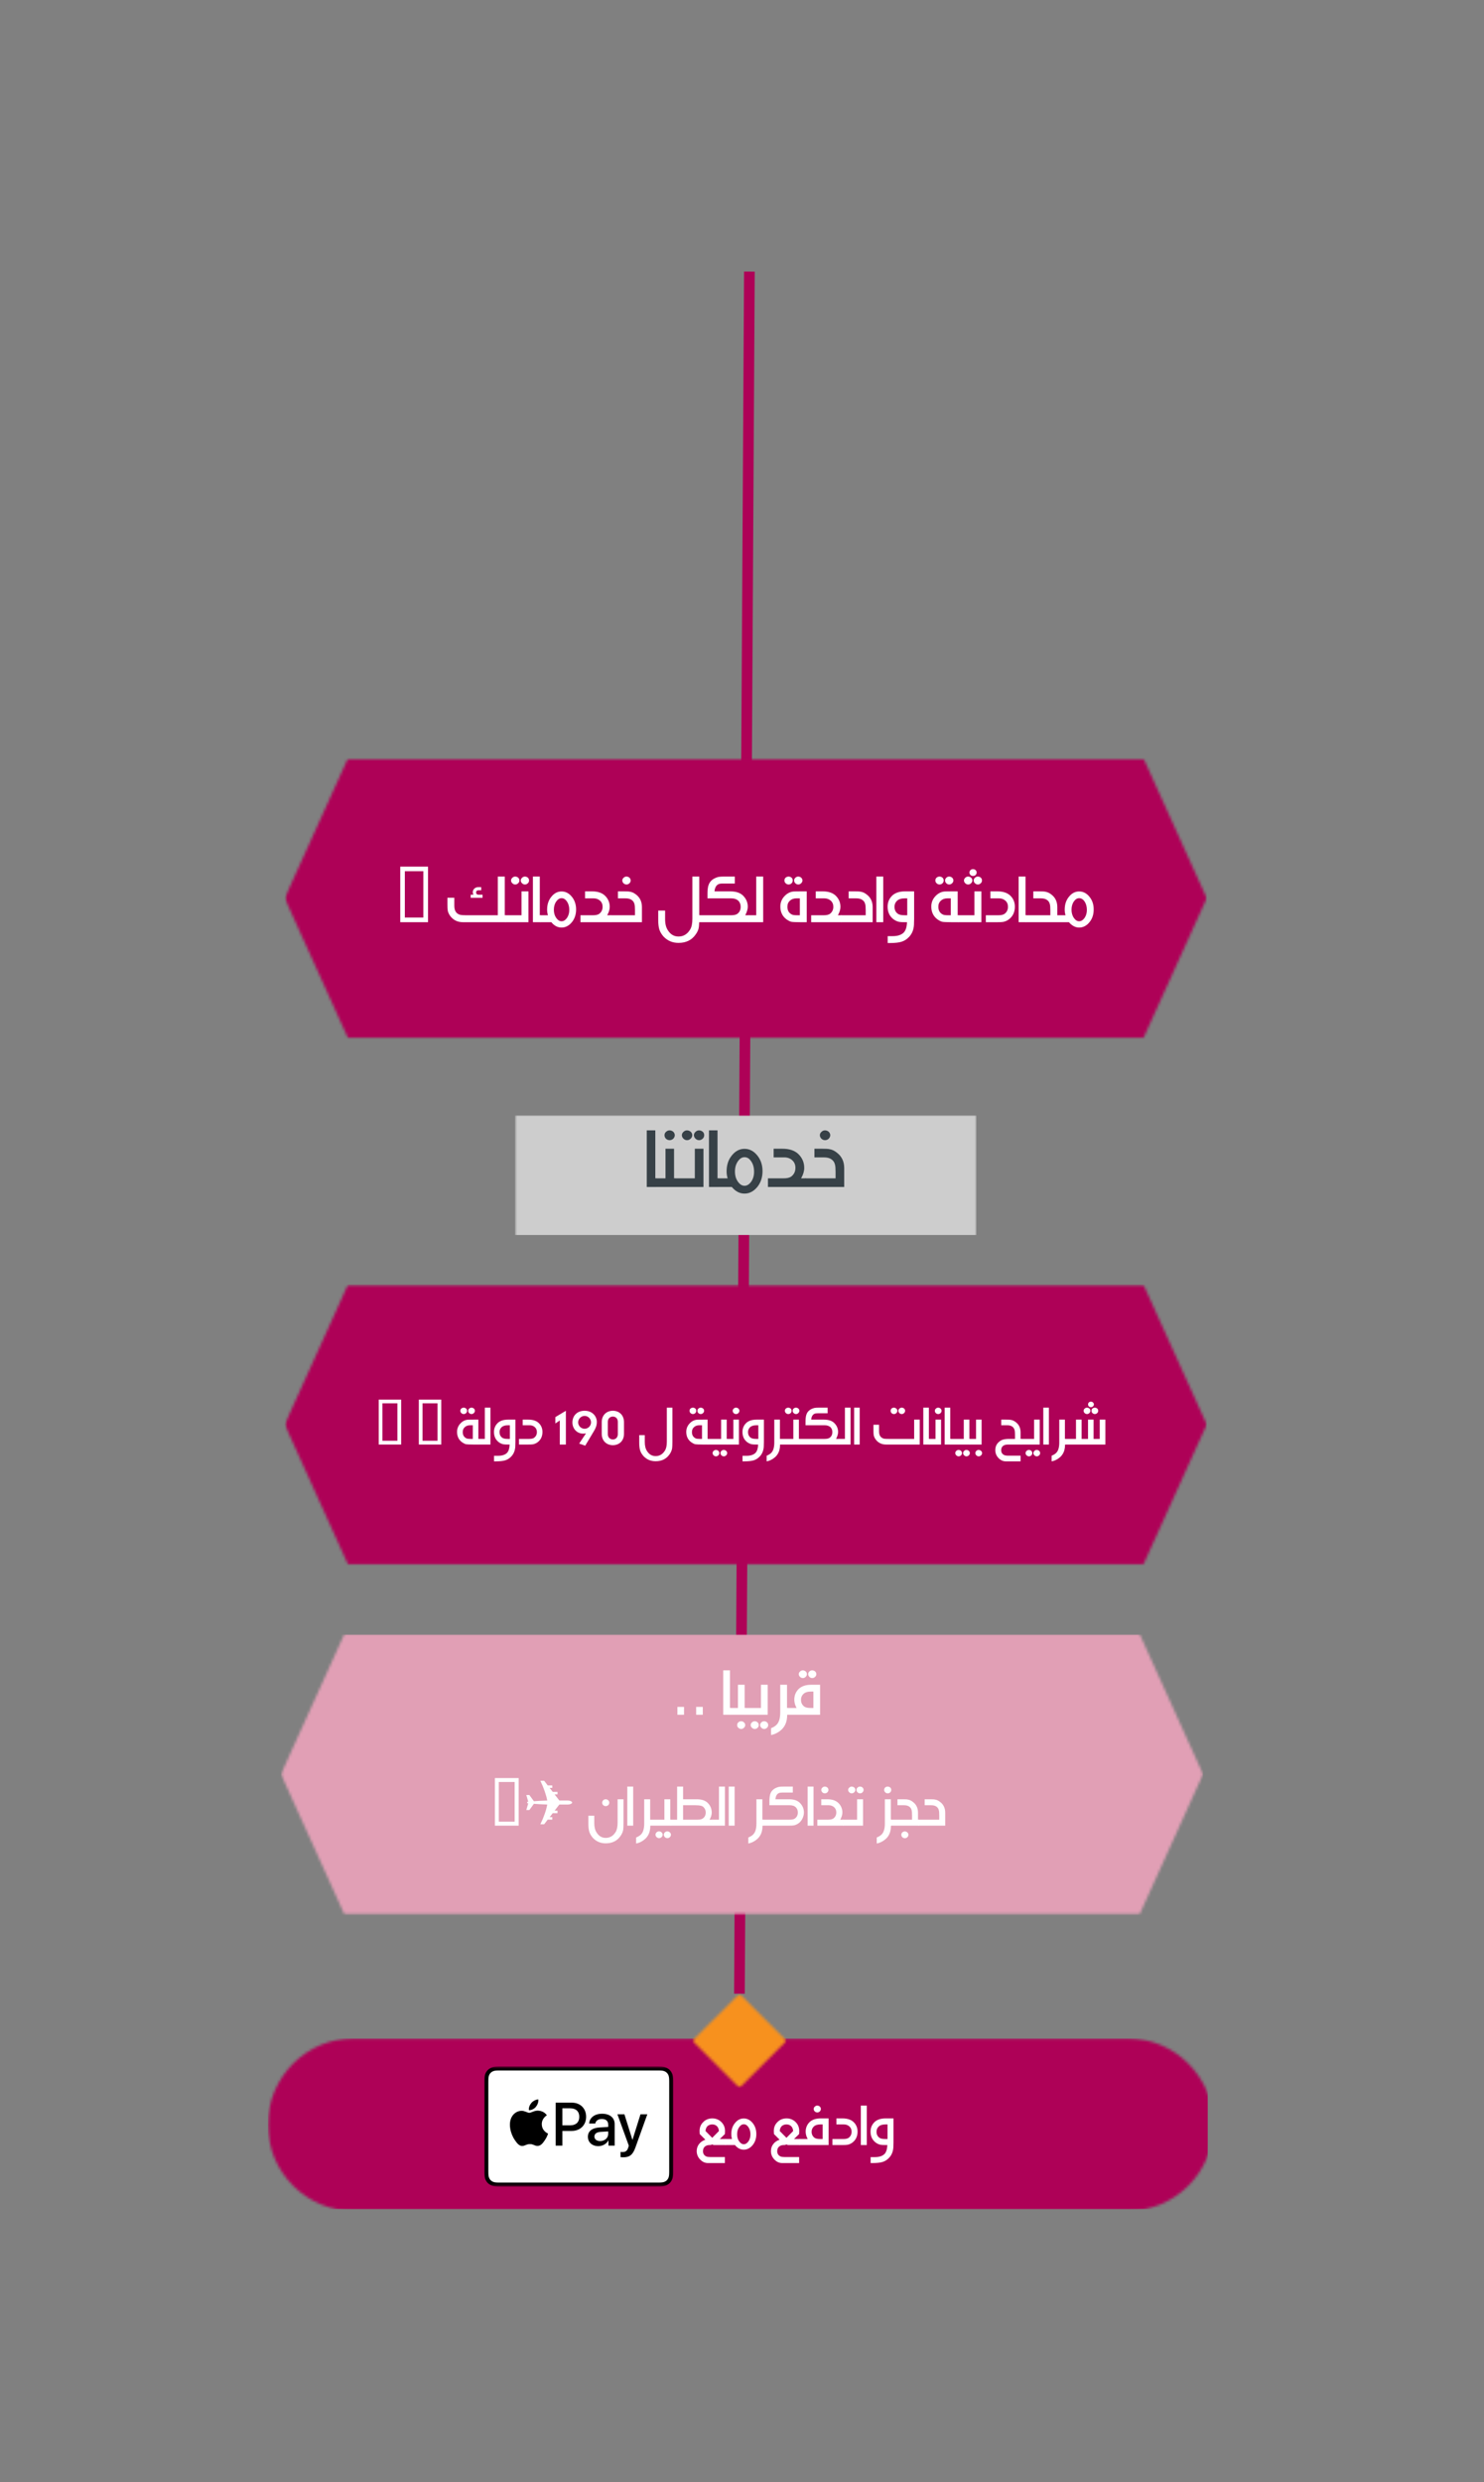 <svg width="555" height="928" viewBox="0 0 555 928" fill="none" xmlns="http://www.w3.org/2000/svg">
<rect x="0" y="0" width="555" height="928" fill="#808080" stroke="none"/>
<g clip-path="url(#clip0_28_23)">
<mask id="mask0_28_23" style="mask-type:luminance" maskUnits="userSpaceOnUse" x="268" y="92" width="22" height="663">
<path d="M289.333 92H268V754.667H289.333V92Z" fill="white"/>
</mask>
<g mask="url(#mask0_28_23)">
<mask id="mask1_28_23" style="mask-type:luminance" maskUnits="userSpaceOnUse" x="268" y="92" width="21" height="662">
<path d="M268.318 92.51H288.443V753.719H268.318V92.51Z" fill="white"/>
</mask>
<g mask="url(#mask1_28_23)">
<path d="M276.536 745.391L280.266 101.547" stroke="#AE0157" stroke-width="3.992"/>
</g>
</g>
<mask id="mask2_28_23" style="mask-type:luminance" maskUnits="userSpaceOnUse" x="105" y="611" width="346" height="105">
<path d="M105.078 611.01H450.667V716H105.078V611.01Z" fill="white"/>
</mask>
<g mask="url(#mask2_28_23)">
<mask id="mask3_28_23" style="mask-type:luminance" maskUnits="userSpaceOnUse" x="105" y="611" width="345" height="105">
<path d="M426.24 611.01H128.76L105.078 663.328L128.76 715.646H426.24L449.922 663.328L426.24 611.01Z" fill="white"/>
</mask>
<g mask="url(#mask3_28_23)">
<path d="M105.078 611.01H449.911V716.089H105.078V611.01Z" fill="#E19FB5"/>
</g>
</g>
<mask id="mask4_28_23" style="mask-type:luminance" maskUnits="userSpaceOnUse" x="100" y="762" width="352" height="65">
<path d="M100.167 762.057H452V826.667H100.167V762.057Z" fill="white"/>
</mask>
<g mask="url(#mask4_28_23)">
<mask id="mask5_28_23" style="mask-type:luminance" maskUnits="userSpaceOnUse" x="100" y="762" width="354" height="65">
<path d="M132.469 762.057H421.573C439.411 762.057 453.87 776.521 453.87 794.359C453.87 812.198 439.411 826.661 421.573 826.661H132.469C114.63 826.661 100.167 812.198 100.167 794.359C100.167 776.521 114.63 762.057 132.469 762.057Z" fill="white"/>
</mask>
<g mask="url(#mask5_28_23)">
<path d="M100.167 762.057H451.708V825.974H100.167V762.057Z" fill="#AE0157"/>
</g>
</g>
<path d="M271.099 797.866C271.125 797.241 271.146 796.881 271.146 796.741C271.146 795.397 270.693 794.293 269.782 793.386C268.849 792.475 267.745 792.022 266.407 792.022C265.042 792.022 263.891 792.475 263.006 793.386C262.068 794.293 261.636 795.397 261.636 796.741C261.636 796.881 261.662 797.241 261.688 797.866L263.792 799.975C262.766 800.355 261.974 800.881 261.448 801.6C260.849 802.345 260.558 803.256 260.558 804.235C260.558 805.412 260.969 806.465 261.808 807.35C262.667 808.261 263.625 808.72 264.803 808.72H271.099V806.465H265.662C264.943 806.465 264.443 806.392 264.151 806.251C263.313 805.866 262.907 805.194 262.907 804.287C262.907 803.59 263.099 803.037 263.553 802.61C264.011 802.199 264.584 801.985 265.329 801.985H265.469C265.808 801.985 266.094 801.912 266.36 801.72C266.547 801.912 266.839 801.985 267.172 801.985H271.386V799.735H269.183L271.099 797.866ZM264.631 794.871C265.089 794.485 265.662 794.272 266.381 794.272C267.079 794.272 267.625 794.485 268.084 794.892C268.537 795.324 268.803 795.923 268.87 796.741L266.36 799.277L263.844 796.741C263.912 795.902 264.178 795.303 264.631 794.871Z" fill="white"/>
<path d="M271.244 801.985H274.864C275.771 803.11 276.875 803.709 278.166 803.709C279.463 803.709 280.562 803.11 281.5 801.985C282.406 800.86 282.864 799.47 282.864 797.866C282.864 796.261 282.406 794.892 281.5 793.767C280.562 792.621 279.463 792.043 278.166 792.043C276.875 792.043 275.771 792.621 274.864 793.767C273.927 794.892 273.494 796.282 273.494 797.938C273.494 798.485 273.567 799.084 273.76 799.735H271.244V801.985ZM279.916 800.595C279.416 801.293 278.838 801.673 278.166 801.673C277.5 801.673 276.922 801.293 276.422 800.574C275.916 799.855 275.677 798.991 275.677 797.959C275.677 796.928 275.916 796.043 276.422 795.324C276.922 794.584 277.5 794.225 278.166 794.225C278.864 794.225 279.437 794.584 279.916 795.324C280.422 796.043 280.661 796.954 280.661 798.006C280.661 799.017 280.422 799.855 279.916 800.595Z" fill="white"/>
<path d="M298.865 797.866C298.891 797.241 298.912 796.881 298.912 796.741C298.912 795.397 298.459 794.293 297.548 793.386C296.615 792.475 295.511 792.022 294.173 792.022C292.808 792.022 291.657 792.475 290.772 793.386C289.834 794.293 289.402 795.397 289.402 796.741C289.402 796.881 289.428 797.241 289.454 797.866L291.558 799.975C290.532 800.355 289.74 800.881 289.214 801.6C288.615 802.345 288.324 803.256 288.324 804.235C288.324 805.412 288.735 806.465 289.574 807.35C290.433 808.261 291.391 808.72 292.568 808.72H298.865V806.465H293.428C292.709 806.465 292.209 806.392 291.917 806.251C291.079 805.866 290.673 805.194 290.673 804.287C290.673 803.59 290.865 803.037 291.318 802.61C291.777 802.199 292.35 801.985 293.094 801.985H293.235C293.574 801.985 293.86 801.912 294.126 801.72C294.313 801.912 294.605 801.985 294.938 801.985H299.152V799.735H296.949L298.865 797.866ZM292.397 794.871C292.855 794.485 293.428 794.272 294.147 794.272C294.844 794.272 295.391 794.485 295.85 794.892C296.303 795.324 296.568 795.923 296.636 796.741L294.126 799.277L291.61 796.741C291.678 795.902 291.943 795.303 292.397 794.871Z" fill="white"/>
<path d="M309.885 792.022H306.917C305.146 792.022 303.776 792.475 302.818 793.36C301.812 794.345 301.312 795.543 301.312 796.98C301.312 797.912 301.573 798.824 302.078 799.735H299.01V801.985H309.885V792.022ZM304.713 787.636C304.448 787.85 304.307 788.162 304.307 788.496C304.307 788.834 304.448 789.147 304.713 789.407C304.974 789.647 305.286 789.793 305.646 789.793C306.031 789.793 306.344 789.647 306.604 789.407C306.87 789.147 306.99 788.834 306.99 788.496C306.99 788.162 306.87 787.829 306.604 787.59C306.344 787.371 306.031 787.23 305.625 787.23C305.286 787.23 304.974 787.371 304.713 787.636ZM307.656 799.735H306.844C305.812 799.735 305.073 799.59 304.641 799.277C303.922 798.751 303.536 797.985 303.536 797.001C303.536 796.235 303.802 795.59 304.354 795.063C304.906 794.532 305.766 794.272 306.891 794.272H307.656V799.735Z" fill="white"/>
<path d="M311.324 801.985H314.991C315.902 801.985 316.548 801.959 316.908 801.892C317.553 801.772 318.152 801.506 318.704 801.121C320.043 800.142 320.715 798.751 320.715 796.954C320.715 795.543 320.236 794.345 319.204 793.36C318.246 792.475 316.881 792.022 315.111 792.022H312.809V794.272H315.564C316.428 794.272 317.121 794.532 317.673 795.037C318.225 795.543 318.486 796.189 318.486 797.001C318.486 797.985 318.105 798.725 317.387 799.277C316.928 799.59 316.283 799.735 315.371 799.735H311.324V801.985Z" fill="white"/>
<path d="M321.937 801.985H324.166V787.23H321.937V801.985Z" fill="white"/>
<path d="M331.186 792.022C329.41 792.022 328.045 792.475 327.087 793.36C326.082 794.345 325.576 795.543 325.576 796.954C325.576 798.751 326.248 800.142 327.592 801.121C328.144 801.506 328.743 801.772 329.389 801.892C329.769 801.959 330.394 801.985 331.306 801.985H331.858C331.785 803.543 331.446 804.621 330.826 805.293C330.035 806.105 328.811 806.491 327.207 806.491H325.602V808.72H326.248C327.951 808.72 329.243 808.574 330.128 808.287C331.04 808.001 331.832 807.47 332.55 806.704C333.483 805.699 334.009 804.407 334.108 802.824C334.128 802.272 334.154 801.652 334.154 800.933V792.022H331.186ZM331.925 799.735H331.113C330.082 799.735 329.363 799.59 328.91 799.277C328.165 798.751 327.806 797.985 327.806 797.001C327.806 796.235 328.071 795.59 328.623 795.064C329.17 794.532 330.035 794.272 331.16 794.272H331.925V799.735Z" fill="white"/>
<mask id="mask6_28_23" style="mask-type:luminance" maskUnits="userSpaceOnUse" x="181" y="772" width="71" height="46">
<path d="M181.021 772.594H251.891V817.516H181.021V772.594Z" fill="white"/>
</mask>
<g mask="url(#mask6_28_23)">
<path d="M245.458 772.594H187.453C187.208 772.594 186.969 772.594 186.729 772.594C186.526 772.599 186.318 772.599 186.115 772.604C185.672 772.62 185.224 772.646 184.786 772.724C184.344 772.802 183.927 772.932 183.526 773.135C183.13 773.333 182.766 773.599 182.448 773.911C182.135 774.224 181.87 774.583 181.667 774.979C181.464 775.38 181.333 775.792 181.25 776.234C181.172 776.667 181.146 777.115 181.135 777.552C181.13 777.755 181.125 777.958 181.125 778.156C181.125 778.401 181.125 778.641 181.125 778.88V811.229C181.125 811.469 181.125 811.708 181.125 811.953C181.125 812.151 181.13 812.354 181.135 812.557C181.146 812.995 181.172 813.438 181.25 813.875C181.333 814.318 181.464 814.729 181.667 815.13C181.87 815.526 182.135 815.885 182.448 816.198C182.766 816.51 183.13 816.776 183.526 816.974C183.927 817.177 184.344 817.307 184.786 817.385C185.224 817.464 185.672 817.49 186.115 817.505C186.318 817.51 186.526 817.51 186.729 817.51C186.969 817.516 187.208 817.516 187.453 817.516H245.458C245.698 817.516 245.938 817.516 246.182 817.51C246.385 817.51 246.589 817.51 246.792 817.505C247.234 817.49 247.682 817.464 248.12 817.385C248.568 817.307 248.979 817.177 249.385 816.974C249.781 816.776 250.146 816.51 250.458 816.198C250.776 815.885 251.036 815.526 251.24 815.13C251.448 814.729 251.578 814.318 251.656 813.875C251.734 813.438 251.76 812.995 251.776 812.557C251.781 812.354 251.781 812.151 251.781 811.953C251.786 811.708 251.786 811.469 251.786 811.229V778.88C251.786 778.641 251.786 778.401 251.781 778.156C251.781 777.958 251.781 777.755 251.776 777.552C251.76 777.115 251.734 776.667 251.656 776.234C251.578 775.792 251.448 775.38 251.24 774.979C251.036 774.583 250.776 774.224 250.458 773.911C250.146 773.599 249.781 773.333 249.385 773.135C248.979 772.932 248.568 772.802 248.12 772.724C247.682 772.646 247.234 772.62 246.792 772.604C246.589 772.599 246.385 772.599 246.182 772.594C245.938 772.594 245.698 772.594 245.458 772.594Z" fill="black"/>
</g>
<path d="M245.458 774.094H246.172C246.365 774.094 246.557 774.099 246.75 774.104C247.089 774.109 247.484 774.13 247.854 774.193C248.172 774.25 248.443 774.339 248.703 774.469C248.953 774.599 249.187 774.766 249.391 774.969C249.599 775.172 249.766 775.406 249.896 775.661C250.026 775.911 250.115 776.177 250.172 776.5C250.24 776.865 250.255 777.255 250.266 777.594C250.271 777.786 250.276 777.974 250.276 778.172C250.276 778.406 250.276 778.641 250.276 778.88V811.229C250.276 811.469 250.276 811.703 250.276 811.943C250.276 812.135 250.271 812.323 250.266 812.516C250.255 812.854 250.24 813.245 250.172 813.615C250.115 813.927 250.026 814.193 249.896 814.448C249.766 814.703 249.599 814.938 249.396 815.141C249.187 815.344 248.958 815.51 248.698 815.641C248.443 815.771 248.172 815.859 247.854 815.911C247.479 815.979 247.068 816 246.76 816.005C246.562 816.01 246.37 816.016 246.172 816.016C245.932 816.016 245.693 816.016 245.458 816.016H187.453C187.448 816.016 187.448 816.016 187.443 816.016C187.208 816.016 186.974 816.016 186.734 816.016C186.542 816.016 186.344 816.01 186.156 816.005C185.839 816 185.427 815.979 185.052 815.917C184.734 815.859 184.469 815.771 184.208 815.641C183.953 815.51 183.719 815.344 183.516 815.141C183.312 814.938 183.141 814.703 183.01 814.448C182.88 814.193 182.792 813.927 182.734 813.609C182.667 813.245 182.651 812.849 182.641 812.516C182.635 812.323 182.635 812.13 182.635 811.943L182.63 811.38V778.729L182.635 778.167C182.635 777.979 182.635 777.786 182.641 777.594C182.651 777.26 182.667 776.865 182.734 776.495C182.792 776.182 182.88 775.911 183.01 775.656C183.141 775.401 183.312 775.172 183.516 774.969C183.719 774.766 183.953 774.599 184.208 774.469C184.464 774.339 184.734 774.25 185.052 774.193C185.422 774.13 185.818 774.109 186.156 774.104C186.349 774.099 186.547 774.094 186.734 774.094H245.458Z" fill="white"/>
<path d="M200.411 787.703C201.021 786.953 201.427 785.943 201.323 784.911C200.438 784.953 199.354 785.49 198.729 786.245C198.167 786.885 197.672 787.938 197.802 788.927C198.792 789.01 199.786 788.432 200.411 787.703Z" fill="black"/>
<path d="M201.312 789.12C199.865 789.037 198.641 789.932 197.948 789.932C197.26 789.932 196.203 789.162 195.062 789.182C193.573 789.203 192.198 790.042 191.443 791.365C189.891 794.021 191.031 797.958 192.542 800.125C193.276 801.193 194.156 802.37 195.318 802.328C196.417 802.287 196.849 801.62 198.187 801.62C199.521 801.62 199.911 802.328 201.073 802.307C202.281 802.287 203.036 801.234 203.766 800.167C204.609 798.948 204.953 797.771 204.974 797.703C204.953 797.682 202.646 796.802 202.625 794.172C202.604 791.969 204.432 790.917 204.521 790.854C203.484 789.333 201.87 789.162 201.312 789.12Z" fill="black"/>
<path d="M213.88 786.135C217.021 786.135 219.203 788.286 219.203 791.411C219.203 794.552 216.974 796.708 213.802 796.708H210.328V802.198H207.818V786.135H213.88ZM210.328 794.615H213.208C215.396 794.615 216.641 793.448 216.641 791.422C216.641 789.396 215.396 788.24 213.219 788.24H210.328V794.615Z" fill="black"/>
<path d="M219.859 798.87C219.859 796.818 221.443 795.563 224.245 795.406L227.469 795.219V794.318C227.469 793.016 226.583 792.234 225.104 792.234C223.703 792.234 222.833 792.901 222.62 793.948H220.333C220.469 791.833 222.281 790.276 225.198 790.276C228.052 790.276 229.88 791.776 229.88 794.125V802.198H227.563V800.271H227.505C226.823 801.573 225.328 802.396 223.781 802.396C221.474 802.396 219.859 800.969 219.859 798.87ZM227.469 797.813V796.885L224.568 797.063C223.12 797.167 222.302 797.797 222.302 798.802C222.302 799.823 223.156 800.495 224.458 800.495C226.146 800.495 227.469 799.333 227.469 797.813Z" fill="black"/>
<path d="M232.073 806.5V804.557C232.25 804.599 232.651 804.599 232.854 804.599C233.974 804.599 234.583 804.13 234.953 802.932C234.953 802.906 235.167 802.219 235.167 802.208L230.906 790.49H233.526L236.51 800.016H236.552L239.536 790.49H242.089L237.672 802.807C236.667 805.646 235.5 806.557 233.057 806.557C232.854 806.557 232.25 806.536 232.073 806.5Z" fill="black"/>
<mask id="mask7_28_23" style="mask-type:luminance" maskUnits="userSpaceOnUse" x="258" y="745" width="37" height="36">
<path d="M258.932 745.396H294.146V780.609H258.932V745.396Z" fill="white"/>
</mask>
<g mask="url(#mask7_28_23)">
<mask id="mask8_28_23" style="mask-type:luminance" maskUnits="userSpaceOnUse" x="258" y="745" width="37" height="36">
<path d="M276.542 745.396L294.146 763L276.542 780.609L258.932 763L276.542 745.396Z" fill="white"/>
</mask>
<g mask="url(#mask8_28_23)">
<path d="M258.932 745.396H294.146V780.609H258.932V745.396Z" fill="#F7911E"/>
</g>
</g>
<mask id="mask9_28_23" style="mask-type:luminance" maskUnits="userSpaceOnUse" x="106" y="283" width="346" height="106">
<path d="M106.469 283.49H452V388.568H106.469V283.49Z" fill="white"/>
</mask>
<g mask="url(#mask9_28_23)">
<mask id="mask10_28_23" style="mask-type:luminance" maskUnits="userSpaceOnUse" x="106" y="283" width="346" height="106">
<path d="M427.63 283.49H130.146L106.469 335.807L130.146 388.125H427.63L451.307 335.807L427.63 283.49Z" fill="white"/>
</mask>
<g mask="url(#mask10_28_23)">
<path d="M106.469 283.49H451.302V388.568H106.469V283.49Z" fill="#AE0157"/>
</g>
</g>
<mask id="mask11_28_23" style="mask-type:luminance" maskUnits="userSpaceOnUse" x="106" y="480" width="346" height="106">
<path d="M106.469 480.271H452V585.333H106.469V480.271Z" fill="white"/>
</mask>
<g mask="url(#mask11_28_23)">
<mask id="mask12_28_23" style="mask-type:luminance" maskUnits="userSpaceOnUse" x="106" y="480" width="346" height="105">
<path d="M427.63 480.271H130.146L106.469 532.589L130.146 584.906H427.63L451.307 532.589L427.63 480.271Z" fill="white"/>
</mask>
<g mask="url(#mask12_28_23)">
<path d="M106.469 480.271H451.302V585.349H106.469V480.271Z" fill="#AE0157"/>
</g>
</g>
<mask id="mask13_28_23" style="mask-type:luminance" maskUnits="userSpaceOnUse" x="192" y="417" width="174" height="46">
<path d="M192.604 417.005H365.167V462.667H192.604V417.005Z" fill="white"/>
</mask>
<g mask="url(#mask13_28_23)">
<path d="M192.604 417.005H365.177V461.745H192.604V417.005Z" fill="#CDCDCD"/>
</g>
<path d="M255.824 641.106V638.169H253.344V641.106H255.824Z" fill="white"/>
<path d="M262.831 641.106V638.169H260.352V641.106H262.831Z" fill="white"/>
<path d="M272.988 638.575V624.502H270.482V641.106H273.285V638.575H272.988Z" fill="white"/>
<path d="M273.125 641.106H278.812V638.575H278.49V629.893H275.984V638.575H273.125V641.106ZM276.115 643.966C275.818 644.231 275.687 644.554 275.687 644.961C275.687 645.336 275.818 645.716 276.115 645.955C276.411 646.252 276.766 646.414 277.193 646.414C277.599 646.414 277.948 646.252 278.245 645.955C278.542 645.716 278.703 645.336 278.703 644.961C278.703 644.554 278.542 644.231 278.245 643.966C277.948 643.695 277.599 643.534 277.167 643.534C276.734 643.534 276.385 643.695 276.115 643.966Z" fill="white"/>
<path d="M281.212 643.966C280.915 644.231 280.753 644.554 280.753 644.961C280.753 645.336 280.915 645.716 281.212 645.955C281.508 646.252 281.857 646.414 282.264 646.414C282.722 646.414 283.071 646.252 283.342 645.955C283.633 645.716 283.769 645.336 283.769 644.961C283.769 644.554 283.633 644.231 283.342 643.966C283.045 643.695 282.691 643.534 282.264 643.534C281.857 643.534 281.508 643.695 281.212 643.966ZM284.743 643.966C284.446 644.231 284.285 644.554 284.285 644.961C284.285 645.336 284.446 645.716 284.743 645.955C285.04 646.252 285.389 646.414 285.79 646.414C286.222 646.414 286.576 646.252 286.868 645.955C287.165 645.716 287.3 645.336 287.3 644.961C287.3 644.554 287.165 644.231 286.868 643.966C286.576 643.695 286.222 643.534 285.764 643.534C285.363 643.534 285.008 643.695 284.743 643.966ZM278.623 641.106H287.113V629.893H284.581V638.575H278.623V641.106Z" fill="white"/>
<path d="M288.354 648.679C289.27 648.544 290.187 648.169 291.156 647.549C292.098 646.929 292.854 646.2 293.312 645.419C294.041 644.257 294.39 642.888 294.39 641.268V641.106H294.661V638.575H294.338V629.893H291.801V640.216C291.801 642.398 291.343 643.966 290.4 644.877C289.942 645.336 289.27 645.768 288.354 646.148V648.679Z" fill="white"/>
<path d="M299.189 624.961C298.892 625.205 298.731 625.554 298.731 625.935C298.731 626.31 298.892 626.659 299.189 626.929C299.481 627.226 299.835 627.388 300.267 627.388C300.668 627.388 301.017 627.226 301.314 626.929C301.611 626.659 301.773 626.31 301.773 625.935C301.773 625.502 301.611 625.179 301.314 624.909C301.017 624.664 300.668 624.502 300.21 624.502C299.835 624.502 299.481 624.664 299.189 624.961ZM302.715 624.909C302.424 625.179 302.257 625.502 302.257 625.935C302.257 626.31 302.424 626.659 302.715 626.929C302.986 627.226 303.335 627.388 303.767 627.388C304.2 627.388 304.549 627.226 304.845 626.929C305.142 626.659 305.304 626.31 305.304 625.935C305.304 625.502 305.142 625.179 304.845 624.909C304.549 624.664 304.2 624.502 303.741 624.502C303.335 624.502 302.986 624.664 302.715 624.909ZM306.705 629.893H303.366C301.372 629.893 299.835 630.409 298.757 631.403C297.622 632.507 297.059 633.856 297.059 635.471C297.059 636.523 297.356 637.549 297.918 638.575H294.47V641.106H306.705V629.893ZM304.2 638.575H303.283C302.127 638.575 301.288 638.414 300.804 638.06C299.997 637.466 299.564 636.606 299.564 635.502C299.564 634.638 299.861 633.909 300.481 633.32C301.101 632.726 302.069 632.429 303.335 632.429H304.2V638.575Z" fill="white"/>
<path d="M160.079 344.793V324.012H149.688V344.793H160.079ZM151.407 325.73H158.334V343.048H151.407V325.73Z" fill="white"/>
<path d="M176.034 334.512V335.678H180.466V334.512H179.08C178.388 334.512 178.06 334.236 178.06 333.652C178.06 333.126 178.388 332.85 179.028 332.85H179.971V331.684H178.862C178.278 331.684 177.778 331.882 177.393 332.241C176.976 332.626 176.81 333.1 176.81 333.652C176.81 333.902 176.893 334.178 177.06 334.512H176.034ZM167.336 338.142C167.336 339.225 167.362 339.944 167.445 340.387C167.554 341.079 167.888 341.772 168.33 342.408C169.497 343.991 171.101 344.793 173.179 344.793H189.086V342.189H188.784V327.725H186.174V342.189H174.263C173.263 342.189 172.57 342.132 172.185 342.048C171.435 341.882 170.851 341.496 170.466 340.913C170.107 340.413 169.909 339.611 169.909 338.616V335.647H167.336V338.142Z" fill="white"/>
<path d="M191.599 328.194C191.297 328.444 191.13 328.803 191.13 329.194C191.13 329.579 191.297 329.939 191.599 330.22C191.907 330.522 192.266 330.689 192.683 330.689C193.125 330.689 193.485 330.522 193.787 330.22C194.094 329.939 194.261 329.579 194.261 329.194C194.261 328.751 194.094 328.418 193.787 328.137C193.485 327.892 193.125 327.725 192.651 327.725C192.266 327.725 191.907 327.892 191.599 328.194ZM195.229 328.194C194.927 328.444 194.761 328.803 194.761 329.194C194.761 329.579 194.927 329.939 195.229 330.22C195.537 330.522 195.896 330.689 196.313 330.689C196.755 330.689 197.115 330.522 197.417 330.22C197.724 329.939 197.86 329.579 197.86 329.194C197.86 328.751 197.724 328.418 197.417 328.137C197.115 327.892 196.755 327.725 196.282 327.725C195.896 327.725 195.537 327.892 195.229 328.194ZM188.912 344.793H197.641V333.267H195.037V342.189H188.912V344.793Z" fill="white"/>
<path d="M201.875 342.189V327.725H199.302V344.793H202.182V342.189H201.875Z" fill="white"/>
<path d="M202.014 344.793H206.196C207.253 346.095 208.524 346.788 210.024 346.788C211.519 346.788 212.795 346.095 213.873 344.793C214.925 343.491 215.451 341.882 215.451 340.027C215.451 338.168 214.925 336.59 213.873 335.288C212.795 333.96 211.519 333.293 210.024 333.293C208.524 333.293 207.253 333.96 206.196 335.288C205.118 336.59 204.618 338.199 204.618 340.111C204.618 340.746 204.701 341.439 204.925 342.189H202.014V344.793ZM212.045 343.184C211.462 343.991 210.8 344.434 210.024 344.434C209.248 344.434 208.582 343.991 207.998 343.158C207.415 342.324 207.139 341.329 207.139 340.137C207.139 338.944 207.415 337.923 207.998 337.09C208.582 336.23 209.248 335.814 210.024 335.814C210.826 335.814 211.493 336.23 212.045 337.09C212.628 337.923 212.905 338.975 212.905 340.194C212.905 341.355 212.628 342.324 212.045 343.184Z" fill="white"/>
<path d="M228.028 339.059C228.028 337.392 227.418 335.981 226.2 334.819C225.09 333.793 223.512 333.267 221.46 333.267H218.799V335.871H221.986C222.986 335.871 223.788 336.173 224.424 336.757C225.064 337.34 225.366 338.085 225.366 339.027C225.366 340.168 224.924 341.022 224.095 341.663C223.569 342.022 222.819 342.189 221.767 342.189H217.085V344.793H228.502V342.189H227.085C227.726 341.053 228.028 340.001 228.028 339.059Z" fill="white"/>
<path d="M240.079 344.793V339.111C240.079 337.064 239.277 335.428 237.694 334.319C237.058 333.819 236.365 333.517 235.647 333.402C235.23 333.293 234.48 333.267 233.428 333.267H231.1V335.871H233.871C234.923 335.871 235.673 336.064 236.256 336.48C236.808 336.866 237.168 337.423 237.308 338.116C237.418 338.501 237.475 339.251 237.475 340.246V342.189H228.329V344.793H240.079ZM233.204 328.194C232.902 328.444 232.735 328.803 232.735 329.194C232.735 329.579 232.902 329.939 233.204 330.246C233.511 330.522 233.871 330.689 234.313 330.689C234.73 330.689 235.089 330.522 235.397 330.246C235.699 329.939 235.865 329.579 235.865 329.194C235.865 328.803 235.699 328.418 235.397 328.137C235.089 327.892 234.704 327.725 234.287 327.725C233.845 327.725 233.511 327.892 233.204 328.194Z" fill="white"/>
<path d="M261.519 327.725H258.941V343.491C258.941 345.293 258.665 346.621 258.082 347.564C257.03 349.283 255.592 350.142 253.759 350.142C252.071 350.142 250.769 349.366 249.8 347.84C249.076 346.788 248.743 345.376 248.743 343.632V340.444H246.17V343.876C246.17 345.428 246.306 346.647 246.613 347.59C246.915 348.507 247.472 349.392 248.191 350.194C249.686 351.746 251.514 352.522 253.759 352.522C256.561 352.522 258.691 351.501 260.16 349.392C260.66 348.699 260.993 348.033 261.186 347.423C261.379 346.788 261.462 345.928 261.493 344.793H261.826V342.189H261.519V327.725Z" fill="white"/>
<path d="M268.746 330.548C269.079 330.413 269.631 330.329 270.381 330.329H274.814V327.725H271.215C270.131 327.725 269.329 327.751 268.855 327.835C268.053 328.001 267.335 328.303 266.642 328.751C265.751 329.361 265.173 330.189 264.892 331.215C264.699 331.965 264.59 332.908 264.59 334.095V335.871H273.402C274.647 335.871 275.59 336.204 276.225 336.866C276.725 337.449 277.001 338.142 277.001 339.027C277.001 340.168 276.59 341.053 275.756 341.663C275.256 342.022 274.48 342.189 273.454 342.189H261.652V344.793H280.137V342.189H278.72C279.361 340.939 279.663 339.887 279.663 339.001C279.663 337.392 279.053 335.98 277.861 334.819C276.809 333.793 275.23 333.267 273.152 333.267H267.22C267.335 331.882 267.829 330.991 268.746 330.548Z" fill="white"/>
<path d="M279.962 344.793H285.42V327.725H282.816V342.189H279.962V344.793Z" fill="white"/>
<path d="M301.709 333.267H299.495C298.662 333.267 297.912 333.267 297.11 333.293C295.808 333.319 294.615 333.845 293.589 334.845C292.428 335.98 291.844 337.34 291.844 338.944C291.844 341.053 292.652 342.658 294.23 343.793C294.891 344.241 295.475 344.543 296.032 344.652C296.527 344.736 297.693 344.793 299.438 344.793H301.709V333.267ZM293.813 328.137C293.506 328.418 293.37 328.751 293.37 329.194C293.37 329.579 293.506 329.939 293.813 330.22C294.12 330.522 294.506 330.689 294.922 330.689C295.365 330.689 295.751 330.522 296.058 330.22C296.334 329.939 296.475 329.579 296.475 329.194C296.475 328.751 296.334 328.418 296.032 328.137C295.725 327.892 295.339 327.725 294.922 327.725C294.506 327.725 294.12 327.892 293.813 328.137ZM297.443 328.194C297.136 328.444 297.001 328.803 297.001 329.194C297.001 329.579 297.136 329.939 297.443 330.22C297.745 330.522 298.11 330.689 298.553 330.689C298.969 330.689 299.329 330.522 299.631 330.22C299.938 329.939 300.105 329.579 300.105 329.194C300.105 328.751 299.938 328.418 299.631 328.137C299.329 327.892 298.969 327.725 298.521 327.725C298.11 327.725 297.745 327.892 297.443 328.194ZM297.969 342.189C297.167 342.189 296.558 342.105 296.199 341.939C295.032 341.387 294.48 340.413 294.48 339.027C294.48 338.085 294.756 337.34 295.422 336.757C296.032 336.173 296.86 335.871 297.912 335.871H299.131V342.189H297.969Z" fill="white"/>
<path d="M314.314 339.059C314.314 337.392 313.704 335.981 312.485 334.819C311.376 333.793 309.798 333.267 307.746 333.267H305.084V335.871H308.272C309.272 335.871 310.074 336.173 310.709 336.757C311.35 337.34 311.652 338.085 311.652 339.027C311.652 340.168 311.209 341.022 310.381 341.663C309.855 342.022 309.105 342.189 308.053 342.189H303.371V344.793H314.788V342.189H313.371C314.012 341.053 314.314 340.001 314.314 339.059Z" fill="white"/>
<path d="M326.365 344.793V339.111C326.365 337.064 325.563 335.428 323.979 334.319C323.344 333.819 322.651 333.517 321.933 333.402C321.516 333.293 320.766 333.267 319.714 333.267H317.386V335.871H320.157C321.209 335.871 321.959 336.064 322.542 336.481C323.094 336.866 323.453 337.423 323.594 338.116C323.703 338.501 323.761 339.251 323.761 340.246V342.189H314.615V344.793H326.365Z" fill="white"/>
<path d="M327.747 344.793H330.32V327.725H327.747V344.793Z" fill="white"/>
<path d="M338.438 333.267C336.391 333.267 334.808 333.793 333.699 334.819C332.537 335.954 331.954 337.34 331.954 338.975C331.954 341.053 332.73 342.658 334.282 343.793C334.923 344.241 335.615 344.543 336.36 344.684C336.803 344.767 337.527 344.793 338.579 344.793H339.214C339.131 346.595 338.746 347.84 338.022 348.616C337.11 349.559 335.699 350.001 333.839 350.001H331.985V352.579H332.73C334.699 352.579 336.193 352.413 337.22 352.079C338.272 351.746 339.188 351.137 340.022 350.251C341.1 349.09 341.709 347.59 341.818 345.762C341.85 345.126 341.876 344.408 341.876 343.574V333.267H338.438ZM339.298 342.189H338.355C337.167 342.189 336.334 342.022 335.808 341.663C334.949 341.053 334.532 340.168 334.532 339.027C334.532 338.142 334.839 337.392 335.475 336.783C336.11 336.173 337.11 335.871 338.412 335.871H339.298V342.189Z" fill="white"/>
<path d="M358.162 342.189V333.267H355.948C355.115 333.267 354.365 333.267 353.563 333.293C352.261 333.319 351.068 333.845 350.042 334.845C348.881 335.98 348.297 337.34 348.297 338.944C348.297 341.053 349.105 342.658 350.683 343.793C351.344 344.241 351.927 344.543 352.485 344.652C352.98 344.736 354.146 344.793 355.891 344.793H358.438V342.189H358.162ZM350.266 328.137C349.959 328.418 349.823 328.751 349.823 329.194C349.823 329.579 349.959 329.939 350.266 330.22C350.573 330.522 350.959 330.689 351.375 330.689C351.818 330.689 352.203 330.522 352.511 330.22C352.787 329.939 352.927 329.579 352.927 329.194C352.927 328.751 352.787 328.418 352.485 328.137C352.177 327.892 351.792 327.725 351.375 327.725C350.959 327.725 350.573 327.892 350.266 328.137ZM353.896 328.194C353.589 328.444 353.453 328.803 353.453 329.194C353.453 329.579 353.589 329.939 353.896 330.22C354.198 330.522 354.563 330.689 355.006 330.689C355.422 330.689 355.782 330.522 356.084 330.22C356.391 329.939 356.558 329.579 356.558 329.194C356.558 328.751 356.391 328.418 356.084 328.137C355.782 327.892 355.422 327.725 354.974 327.725C354.563 327.725 354.198 327.892 353.896 328.194ZM354.422 342.189C353.62 342.189 353.011 342.105 352.651 341.939C351.485 341.387 350.933 340.413 350.933 339.027C350.933 338.085 351.209 337.34 351.875 336.757C352.485 336.173 353.313 335.871 354.365 335.871H355.584V342.189H354.422Z" fill="white"/>
<path d="M362.954 325.314C362.678 325.564 362.564 325.866 362.564 326.225C362.564 326.559 362.678 326.866 362.954 327.142C363.23 327.392 363.538 327.501 363.897 327.501C364.282 327.501 364.59 327.392 364.866 327.142C365.116 326.866 365.251 326.559 365.251 326.225C365.251 325.866 365.116 325.564 364.866 325.314C364.59 325.064 364.282 324.954 363.866 324.954C363.506 324.954 363.204 325.064 362.954 325.314ZM360.985 328.194C360.683 328.444 360.517 328.803 360.517 329.194C360.517 329.579 360.683 329.939 360.985 330.22C361.293 330.522 361.652 330.689 362.069 330.689C362.511 330.689 362.871 330.522 363.173 330.22C363.48 329.939 363.647 329.579 363.647 329.194C363.647 328.751 363.48 328.418 363.173 328.137C362.871 327.892 362.511 327.725 362.038 327.725C361.652 327.725 361.293 327.892 360.985 328.194ZM364.616 328.194C364.314 328.444 364.147 328.803 364.147 329.194C364.147 329.579 364.314 329.939 364.616 330.22C364.923 330.522 365.282 330.689 365.699 330.689C366.142 330.689 366.501 330.522 366.803 330.22C367.11 329.939 367.246 329.579 367.246 329.194C367.246 328.751 367.11 328.418 366.803 328.137C366.501 327.892 366.142 327.725 365.668 327.725C365.282 327.725 364.923 327.892 364.616 328.194ZM358.298 344.793H367.027V333.267H364.423V342.189H358.298V344.793Z" fill="white"/>
<path d="M368.688 344.793H372.927C373.979 344.793 374.724 344.767 375.141 344.684C375.891 344.543 376.584 344.241 377.219 343.793C378.771 342.658 379.547 341.053 379.547 338.975C379.547 337.34 378.995 335.954 377.802 334.819C376.693 333.793 375.115 333.267 373.063 333.267H370.401V335.871H373.589C374.589 335.871 375.391 336.173 376.026 336.757C376.667 337.34 376.969 338.085 376.969 339.027C376.969 340.168 376.526 341.022 375.698 341.663C375.172 342.022 374.422 342.189 373.37 342.189H368.688V344.793Z" fill="white"/>
<path d="M383.532 342.189V327.725H380.959V344.793H383.839V342.189H383.532Z" fill="white"/>
<path d="M403.593 346.788C405.093 346.788 406.395 346.095 407.447 344.793C408.525 343.491 409.025 341.882 409.025 340.027C409.025 338.168 408.525 336.59 407.447 335.288C406.395 333.96 405.093 333.293 403.593 333.293C402.098 333.293 400.822 333.96 399.77 335.288C398.692 336.59 398.192 338.199 398.192 340.111C398.192 340.746 398.275 341.439 398.494 342.189H395.421V339.111C395.421 337.064 394.619 335.428 393.036 334.319C392.4 333.819 391.708 333.543 390.989 333.402C390.572 333.293 389.822 333.267 388.77 333.267H386.442V335.871H389.213C390.265 335.871 391.015 336.064 391.598 336.481C392.15 336.866 392.51 337.423 392.65 338.116C392.76 338.501 392.817 339.251 392.817 340.246V342.189H383.671V344.793H399.77C400.88 346.095 402.182 346.788 403.593 346.788ZM405.619 343.184C405.036 343.991 404.369 344.434 403.593 344.434C402.817 344.434 402.156 343.991 401.598 343.158C401.02 342.324 400.739 341.272 400.739 340.137C400.739 338.944 401.02 337.892 401.598 337.064C402.156 336.231 402.817 335.814 403.593 335.814C404.4 335.814 405.093 336.231 405.645 337.09C406.197 337.923 406.479 338.975 406.479 340.194C406.479 341.356 406.197 342.324 405.619 343.184Z" fill="white"/>
<path d="M150.032 540.077V523.285H141.636V540.077H150.032ZM143.022 524.671H148.621V538.666H143.022V524.671Z" fill="white"/>
<path d="M165.028 540.077V523.285H156.632V540.077H165.028ZM158.017 524.671H163.616V538.666H158.017V524.671Z" fill="white"/>
<path d="M178.903 537.973V530.765H177.112C176.44 530.765 175.836 530.765 175.185 530.785C174.133 530.806 173.169 531.233 172.341 532.041C171.403 532.957 170.935 534.056 170.935 535.353C170.935 537.056 171.58 538.353 172.857 539.27C173.393 539.629 173.867 539.874 174.315 539.968C174.716 540.03 175.659 540.077 177.065 540.077H179.127V537.973H178.903ZM172.523 526.619C172.273 526.843 172.164 527.114 172.164 527.473C172.164 527.785 172.273 528.077 172.523 528.301C172.768 528.546 173.08 528.681 173.419 528.681C173.778 528.681 174.091 528.546 174.336 528.301C174.56 528.077 174.669 527.785 174.669 527.473C174.669 527.114 174.56 526.843 174.315 526.619C174.065 526.421 173.752 526.285 173.419 526.285C173.08 526.285 172.768 526.421 172.523 526.619ZM175.455 526.666C175.211 526.869 175.096 527.16 175.096 527.473C175.096 527.785 175.211 528.077 175.455 528.301C175.7 528.546 175.992 528.681 176.351 528.681C176.685 528.681 176.976 528.546 177.226 528.301C177.471 528.077 177.607 527.785 177.607 527.473C177.607 527.114 177.471 526.843 177.226 526.619C176.976 526.421 176.685 526.285 176.33 526.285C175.992 526.285 175.7 526.421 175.455 526.666ZM175.883 537.973C175.232 537.973 174.737 537.905 174.445 537.77C173.508 537.322 173.06 536.541 173.06 535.421C173.06 534.66 173.284 534.056 173.82 533.582C174.315 533.114 174.987 532.869 175.836 532.869H176.82V537.973H175.883Z" fill="white"/>
<path d="M179.012 540.077H183.423V526.285H181.319V537.973H179.012V540.077Z" fill="white"/>
<path d="M189.983 530.765C188.322 530.765 187.046 531.186 186.15 532.015C185.212 532.936 184.743 534.056 184.743 535.374C184.743 537.056 185.368 538.353 186.624 539.27C187.139 539.629 187.697 539.874 188.301 539.989C188.66 540.056 189.243 540.077 190.092 540.077H190.608C190.54 541.53 190.228 542.541 189.645 543.166C188.905 543.926 187.764 544.285 186.264 544.285H184.764V546.369H185.368C186.957 546.369 188.165 546.233 188.993 545.968C189.848 545.697 190.587 545.202 191.259 544.489C192.129 543.546 192.624 542.338 192.712 540.858C192.733 540.348 192.759 539.765 192.759 539.093V530.765H189.983ZM190.676 537.973H189.915C188.952 537.973 188.28 537.838 187.853 537.546C187.16 537.056 186.822 536.338 186.822 535.421C186.822 534.702 187.072 534.098 187.587 533.608C188.098 533.114 188.905 532.869 189.957 532.869H190.676V537.973Z" fill="white"/>
<path d="M194.097 540.077H197.524C198.373 540.077 198.978 540.056 199.316 539.989C199.92 539.874 200.478 539.629 200.993 539.27C202.248 538.353 202.873 537.056 202.873 535.374C202.873 534.056 202.426 532.936 201.462 532.015C200.566 531.186 199.29 530.765 197.634 530.765H195.483V532.869H198.061C198.868 532.869 199.514 533.114 200.03 533.582C200.545 534.056 200.79 534.66 200.79 535.421C200.79 536.338 200.436 537.03 199.764 537.546C199.337 537.838 198.733 537.973 197.879 537.973H194.097V540.077Z" fill="white"/>
<path d="M209.354 540.077H211.635V527.447L207.693 529.822V532.197L209.354 531.077V540.077Z" fill="white"/>
<path d="M218.868 540.504L222.066 535.15C222.852 533.853 223.206 532.936 223.206 531.567C223.206 529.713 221.706 527.447 218.644 527.447C215.753 527.447 214.076 529.395 214.076 531.838C214.076 534.077 215.686 536.004 218.128 536.004C218.576 536.004 218.821 535.957 219.154 535.89L216.602 539.718L218.868 540.504ZM221.035 531.791C221.035 533.093 219.962 534.186 218.644 534.186C217.321 534.186 216.222 533.093 216.222 531.791C216.222 530.473 217.321 529.374 218.644 529.374C219.962 529.374 221.035 530.473 221.035 531.791Z" fill="white"/>
<path d="M225.041 536.046C225.041 538.89 227.036 540.322 229.208 540.322C231.38 540.322 233.369 538.89 233.369 536.046V531.749C233.369 528.884 231.38 527.447 229.208 527.447C227.036 527.447 225.041 528.884 225.041 531.749V536.046ZM227.323 531.614C227.323 530.228 228.265 529.619 229.208 529.619C230.146 529.619 231.062 530.228 231.062 531.614V536.181C231.062 537.546 230.146 538.176 229.208 538.176C228.265 538.176 227.323 537.546 227.323 536.181V531.614Z" fill="white"/>
<path d="M239.063 539.337C239.063 540.593 239.172 541.577 239.422 542.337C239.667 543.077 240.115 543.796 240.698 544.442C241.906 545.697 243.386 546.322 245.198 546.322C247.438 546.322 249.162 545.494 250.37 543.796C250.886 543.077 251.198 542.358 251.354 541.598C251.422 541.129 251.469 540.322 251.469 539.181V526.285H249.386V539.025C249.386 540.478 249.162 541.556 248.688 542.317C247.839 543.702 246.677 544.4 245.198 544.4C243.834 544.4 242.781 543.77 241.995 542.541C241.412 541.692 241.146 540.546 241.146 539.134V536.561H239.063V539.337Z" fill="white"/>
<path d="M264.625 537.973V530.765H262.834C262.162 530.765 261.558 530.765 260.907 530.785C259.855 530.806 258.891 531.233 258.063 532.041C257.125 532.957 256.657 534.056 256.657 535.353C256.657 537.056 257.302 538.353 258.579 539.27C259.115 539.629 259.589 539.874 260.037 539.968C260.438 540.03 261.381 540.077 262.787 540.077H264.849V537.973H264.625ZM258.245 526.619C257.995 526.843 257.886 527.114 257.886 527.473C257.886 527.785 257.995 528.077 258.245 528.301C258.49 528.546 258.802 528.681 259.141 528.681C259.5 528.681 259.813 528.546 260.058 528.301C260.282 528.077 260.391 527.785 260.391 527.473C260.391 527.114 260.282 526.843 260.037 526.619C259.787 526.421 259.474 526.285 259.141 526.285C258.802 526.285 258.49 526.421 258.245 526.619ZM261.177 526.666C260.933 526.869 260.818 527.16 260.818 527.473C260.818 527.785 260.933 528.077 261.177 528.301C261.422 528.546 261.714 528.681 262.073 528.681C262.407 528.681 262.698 528.546 262.948 528.301C263.193 528.077 263.329 527.785 263.329 527.473C263.329 527.114 263.193 526.843 262.948 526.619C262.698 526.421 262.407 526.285 262.052 526.285C261.714 526.285 261.422 526.421 261.177 526.666ZM261.605 537.973C260.954 537.973 260.459 537.905 260.167 537.77C259.23 537.322 258.782 536.541 258.782 535.421C258.782 534.66 259.006 534.056 259.542 533.582C260.037 533.114 260.709 532.869 261.558 532.869H262.542V537.973H261.605Z" fill="white"/>
<path d="M266.885 542.452C266.635 542.676 266.505 542.942 266.505 543.28C266.505 543.593 266.635 543.905 266.885 544.108C267.13 544.353 267.421 544.489 267.755 544.489C268.114 544.489 268.406 544.353 268.65 544.108C268.9 543.905 269.01 543.593 269.01 543.28C269.01 542.942 268.9 542.676 268.65 542.452C268.406 542.228 268.114 542.093 267.734 542.093C267.421 542.093 267.13 542.228 266.885 542.452ZM269.817 542.452C269.572 542.676 269.437 542.942 269.437 543.28C269.437 543.593 269.572 543.905 269.817 544.108C270.062 544.353 270.354 544.489 270.687 544.489C271.046 544.489 271.338 544.353 271.583 544.108C271.833 543.905 271.942 543.593 271.942 543.28C271.942 542.942 271.833 542.676 271.583 542.452C271.338 542.228 271.046 542.093 270.666 542.093C270.333 542.093 270.041 542.228 269.817 542.452ZM264.734 540.077H272.031V537.973H271.786V530.765H269.682V537.973H264.734V540.077Z" fill="white"/>
<path d="M271.896 540.077H276.349V530.765H274.271V537.973H271.896V540.077ZM274.38 526.666C274.135 526.869 274.021 527.16 274.021 527.473C274.021 527.785 274.135 528.077 274.38 528.322C274.625 528.546 274.917 528.681 275.276 528.681C275.615 528.681 275.901 528.546 276.151 528.322C276.396 528.077 276.531 527.785 276.531 527.473C276.531 527.16 276.396 526.843 276.151 526.619C275.901 526.421 275.615 526.285 275.255 526.285C274.917 526.285 274.625 526.421 274.38 526.666Z" fill="white"/>
<path d="M282.912 530.765C281.25 530.765 279.974 531.186 279.079 532.015C278.141 532.936 277.672 534.056 277.672 535.374C277.672 537.056 278.297 538.353 279.553 539.27C280.068 539.629 280.625 539.874 281.23 539.989C281.589 540.056 282.172 540.077 283.021 540.077H283.537C283.469 541.53 283.157 542.541 282.573 543.166C281.834 543.926 280.693 544.285 279.193 544.285H277.693V546.369H278.297C279.886 546.369 281.094 546.233 281.922 545.968C282.776 545.697 283.516 545.202 284.188 544.489C285.058 543.546 285.553 542.338 285.641 540.858C285.662 540.348 285.688 539.765 285.688 539.093V530.765H282.912ZM283.605 537.973H282.844C281.881 537.973 281.209 537.838 280.782 537.546C280.089 537.056 279.75 536.338 279.75 535.421C279.75 534.702 280 534.098 280.516 533.608C281.026 533.114 281.834 532.869 282.886 532.869H283.605V537.973Z" fill="white"/>
<path d="M299.026 540.077V537.973H298.781V530.765H296.698V537.973H291.682V530.765H289.578V539.337C289.578 541.129 289.198 542.452 288.412 543.212C288.031 543.593 287.474 543.952 286.714 544.265V546.369C287.474 546.254 288.235 545.942 289.042 545.426C289.823 544.916 290.453 544.306 290.834 543.66C291.438 542.697 291.729 541.556 291.729 540.212V540.077H299.026ZM296.813 526.619C296.563 526.843 296.453 527.114 296.453 527.473C296.453 527.785 296.563 528.077 296.813 528.301C297.057 528.546 297.349 528.681 297.703 528.681C298.042 528.681 298.334 528.546 298.578 528.301C298.823 528.077 298.959 527.785 298.959 527.473C298.959 527.114 298.823 526.843 298.578 526.619C298.334 526.421 298.042 526.285 297.682 526.285C297.323 526.285 297.037 526.421 296.813 526.619ZM293.901 526.619C293.651 526.843 293.542 527.114 293.542 527.473C293.542 527.785 293.651 528.077 293.901 528.301C294.146 528.546 294.459 528.681 294.797 528.681C295.151 528.681 295.469 528.546 295.714 528.301C295.938 528.077 296.047 527.785 296.047 527.473C296.047 527.114 295.938 526.843 295.693 526.619C295.443 526.421 295.13 526.285 294.797 526.285C294.459 526.285 294.146 526.421 293.901 526.619Z" fill="white"/>
<path d="M304.617 528.567C304.888 528.457 305.336 528.39 305.94 528.39H309.523V526.285H306.612C305.737 526.285 305.091 526.306 304.711 526.374C304.06 526.509 303.477 526.754 302.919 527.114C302.201 527.608 301.732 528.28 301.508 529.108C301.352 529.712 301.263 530.473 301.263 531.436V532.869H308.383C309.388 532.869 310.148 533.134 310.664 533.676C311.07 534.145 311.294 534.702 311.294 535.421C311.294 536.337 310.956 537.056 310.284 537.546C309.883 537.837 309.253 537.973 308.424 537.973H298.888V540.077H313.82V537.973H312.68C313.195 536.962 313.44 536.114 313.44 535.4C313.44 534.098 312.951 532.957 311.987 532.015C311.133 531.186 309.857 530.765 308.18 530.765H303.388C303.477 529.645 303.883 528.926 304.617 528.567Z" fill="white"/>
<path d="M313.682 540.077H318.094V526.285H315.989V537.973H313.682V540.077Z" fill="white"/>
<path d="M319.435 540.077H321.518V526.285H319.435V540.077Z" fill="white"/>
<path d="M326.664 534.702C326.664 535.577 326.685 536.16 326.752 536.515C326.841 537.077 327.112 537.634 327.471 538.15C328.409 539.426 329.711 540.077 331.388 540.077H343.971V530.765H341.888V537.973H332.263C331.456 537.973 330.893 537.952 330.581 537.884C329.976 537.728 329.508 537.41 329.195 536.942C328.903 536.541 328.747 535.89 328.747 535.082V532.686H326.664V534.702ZM333.424 526.619C333.2 526.843 333.091 527.114 333.091 527.473C333.091 527.785 333.2 528.077 333.424 528.301C333.669 528.546 333.961 528.681 334.341 528.681C334.679 528.681 334.992 528.546 335.237 528.301C335.487 528.077 335.596 527.785 335.596 527.473C335.596 527.16 335.487 526.869 335.237 526.666C334.95 526.421 334.659 526.285 334.32 526.285C333.961 526.285 333.669 526.421 333.424 526.619ZM336.357 526.666C336.112 526.869 336.002 527.16 336.002 527.473C336.002 527.785 336.112 528.077 336.357 528.301C336.607 528.546 336.898 528.681 337.252 528.681C337.591 528.681 337.883 528.546 338.127 528.301C338.372 528.077 338.508 527.785 338.508 527.473C338.508 527.114 338.372 526.843 338.127 526.619C337.883 526.421 337.591 526.285 337.232 526.285C336.898 526.285 336.607 526.421 336.357 526.666Z" fill="white"/>
<path d="M347.391 537.973V526.285H345.308V540.077H347.636V537.973H347.391Z" fill="white"/>
<path d="M347.501 540.077H351.954V530.765H349.876V537.973H347.501V540.077ZM349.985 526.666C349.74 526.869 349.626 527.16 349.626 527.473C349.626 527.785 349.74 528.077 349.985 528.322C350.23 528.546 350.521 528.681 350.881 528.681C351.219 528.681 351.506 528.546 351.756 528.322C352.001 528.077 352.136 527.785 352.136 527.473C352.136 527.16 352.001 526.843 351.756 526.619C351.506 526.421 351.219 526.285 350.86 526.285C350.521 526.285 350.23 526.421 349.985 526.666Z" fill="white"/>
<path d="M355.381 537.973V526.285H353.298V540.077H355.626V537.973H355.381Z" fill="white"/>
<path d="M357.642 542.452C357.392 542.676 357.262 542.942 357.262 543.28C357.262 543.593 357.392 543.905 357.642 544.108C357.887 544.353 358.178 544.489 358.512 544.489C358.871 544.489 359.163 544.353 359.407 544.108C359.657 543.905 359.767 543.593 359.767 543.28C359.767 542.942 359.657 542.676 359.407 542.452C359.163 542.228 358.871 542.093 358.491 542.093C358.178 542.093 357.887 542.228 357.642 542.452ZM360.574 542.452C360.329 542.676 360.194 542.942 360.194 543.28C360.194 543.593 360.329 543.905 360.574 544.108C360.819 544.353 361.111 544.489 361.444 544.489C361.803 544.489 362.095 544.353 362.34 544.108C362.59 543.905 362.699 543.593 362.699 543.28C362.699 542.942 362.59 542.676 362.34 542.452C362.095 542.228 361.803 542.093 361.423 542.093C361.09 542.093 360.798 542.228 360.574 542.452ZM355.491 540.077H362.788V537.973H362.543V530.765H360.439V537.973H355.491V540.077Z" fill="white"/>
<path d="M362.653 540.077H367.106V530.765H365.028V537.973H362.653V540.077ZM365.137 542.452C364.892 542.676 364.778 542.942 364.778 543.28C364.778 543.593 364.892 543.905 365.137 544.108C365.382 544.353 365.674 544.489 366.033 544.489C366.372 544.489 366.658 544.353 366.908 544.108C367.153 543.905 367.288 543.593 367.288 543.28C367.288 542.942 367.153 542.676 366.908 542.452C366.658 542.228 366.372 542.093 366.012 542.093C365.653 542.093 365.361 542.228 365.137 542.452Z" fill="white"/>
<path d="M381.682 535.489C381.682 533.832 381.031 532.509 379.755 531.614C379.219 531.213 378.682 530.963 378.099 530.874C377.76 530.785 377.182 530.765 376.307 530.765H374.448V532.869H376.687C377.474 532.869 378.099 533.025 378.567 533.358C379.015 533.676 379.307 534.145 379.463 534.702C379.531 535.015 379.599 535.598 379.599 536.405V537.973H377.515C376.51 537.973 375.703 538.061 375.12 538.239C374.562 538.4 374.047 538.686 373.578 539.114C372.656 539.9 372.234 540.952 372.234 542.181C372.234 543.28 372.614 544.265 373.396 545.093C374.203 545.942 375.099 546.369 376.198 546.369H381.682V544.244H377C376.151 544.244 375.526 544.082 375.146 543.77C374.651 543.369 374.427 542.853 374.427 542.202C374.427 541.442 374.719 540.838 375.323 540.457C375.703 540.213 376.286 540.077 377.135 540.077H381.948V537.973H381.682V535.489Z" fill="white"/>
<path d="M383.94 542.452C383.69 542.676 383.56 542.942 383.56 543.28C383.56 543.593 383.69 543.905 383.94 544.108C384.185 544.353 384.477 544.489 384.81 544.489C385.19 544.489 385.482 544.353 385.706 544.108C385.956 543.905 386.065 543.593 386.065 543.28C386.065 542.942 385.956 542.676 385.706 542.452C385.461 542.228 385.169 542.093 384.81 542.093C384.477 542.093 384.185 542.228 383.94 542.452ZM386.872 542.452C386.628 542.676 386.492 542.942 386.492 543.28C386.492 543.593 386.628 543.905 386.872 544.108C387.117 544.353 387.409 544.489 387.742 544.489C388.102 544.489 388.393 544.353 388.638 544.108C388.888 543.905 388.997 543.593 388.997 543.28C388.997 542.942 388.888 542.676 388.638 542.452C388.393 542.228 388.102 542.093 387.721 542.093C387.388 542.093 387.096 542.228 386.872 542.452ZM381.789 540.077H388.841V530.765H386.737V537.973H381.789V540.077Z" fill="white"/>
<path d="M390.183 540.077H392.266V526.285H390.183V540.077Z" fill="white"/>
<path d="M393.294 546.369C394.055 546.254 394.815 545.942 395.623 545.426C396.404 544.916 397.034 544.306 397.414 543.66C398.018 542.697 398.31 541.556 398.31 540.213V540.077H398.534V537.973H398.263V530.765H396.159V539.338C396.159 541.15 395.779 542.452 394.992 543.213C394.612 543.593 394.055 543.952 393.294 544.265V546.369Z" fill="white"/>
<path d="M413.4 540.077V530.765H411.29V537.973H408.988V530.765H406.905V537.973H404.509V530.765H402.405V537.973H398.374V540.077H413.4ZM407.218 524.338C407.014 524.541 406.926 524.785 406.926 525.077C406.926 525.343 407.014 525.593 407.238 525.817C407.462 526.015 407.712 526.108 407.999 526.108C408.29 526.108 408.54 526.015 408.764 525.817C408.988 525.593 409.098 525.343 409.098 525.077C409.098 524.785 408.988 524.541 408.764 524.338C408.54 524.134 408.29 524.046 407.978 524.046C407.686 524.046 407.441 524.134 407.218 524.338ZM405.629 526.666C405.384 526.869 405.27 527.16 405.27 527.473C405.27 527.785 405.384 528.077 405.629 528.301C405.874 528.546 406.186 528.681 406.525 528.681C406.884 528.681 407.171 528.546 407.421 528.301C407.665 528.077 407.78 527.785 407.78 527.473C407.78 527.114 407.665 526.843 407.421 526.619C407.171 526.421 406.884 526.285 406.499 526.285C406.186 526.285 405.874 526.421 405.629 526.666ZM408.561 526.619C408.316 526.843 408.202 527.114 408.202 527.473C408.202 527.785 408.316 528.077 408.561 528.301C408.806 528.546 409.119 528.681 409.457 528.681C409.79 528.681 410.108 528.546 410.353 528.301C410.598 528.077 410.712 527.785 410.712 527.473C410.712 527.114 410.598 526.843 410.353 526.619C410.108 526.421 409.79 526.285 409.436 526.285C409.098 526.285 408.785 526.421 408.561 526.619Z" fill="white"/>
<path d="M245.081 440.553V422.611H241.883V443.782H245.456V440.553H245.081Z" fill="#374147"/>
<path d="M245.25 443.782H252.5V440.553H252.089V429.486H248.891V440.553H245.25V443.782ZM249.063 423.194C248.688 423.506 248.516 423.954 248.516 424.434C248.516 424.913 248.688 425.361 249.063 425.741C249.443 426.085 249.891 426.288 250.438 426.288C250.953 426.288 251.401 426.085 251.781 425.741C252.156 425.361 252.365 424.913 252.365 424.434C252.365 423.954 252.156 423.47 251.781 423.126C251.401 422.819 250.953 422.611 250.406 422.611C249.891 422.611 249.443 422.819 249.063 423.194Z" fill="#374147"/>
<path d="M255.593 423.194C255.213 423.506 255.01 423.954 255.01 424.434C255.01 424.913 255.213 425.361 255.593 425.704C255.973 426.085 256.416 426.288 256.932 426.288C257.484 426.288 257.932 426.085 258.307 425.704C258.687 425.361 258.895 424.913 258.895 424.434C258.895 423.881 258.687 423.47 258.307 423.126C257.932 422.819 257.484 422.611 256.9 422.611C256.416 422.611 255.973 422.819 255.593 423.194ZM260.093 423.194C259.718 423.506 259.51 423.954 259.51 424.434C259.51 424.913 259.718 425.361 260.093 425.704C260.473 426.085 260.921 426.288 261.437 426.288C261.984 426.288 262.432 426.085 262.812 425.704C263.187 425.361 263.359 424.913 263.359 424.434C263.359 423.881 263.187 423.47 262.812 423.126C262.432 422.819 261.984 422.611 261.4 422.611C260.921 422.611 260.473 422.819 260.093 423.194ZM252.26 443.782H263.088V429.486H259.853V440.553H252.26V443.782Z" fill="#374147"/>
<path d="M268.343 440.553V422.611H265.145V443.782H268.718V440.553H268.343Z" fill="#374147"/>
<path d="M268.512 443.783H273.699C275.007 445.397 276.59 446.256 278.444 446.256C280.298 446.256 281.882 445.397 283.22 443.783C284.528 442.168 285.179 440.173 285.179 437.871C285.179 435.569 284.528 433.611 283.22 431.996C281.882 430.345 280.298 429.522 278.444 429.522C276.59 429.522 275.007 430.345 273.699 431.996C272.361 433.611 271.741 435.605 271.741 437.975C271.741 438.767 271.845 439.626 272.121 440.553H268.512V443.783ZM280.955 441.788C280.231 442.788 279.408 443.335 278.444 443.335C277.481 443.335 276.658 442.788 275.934 441.756C275.215 440.725 274.871 439.486 274.871 438.006C274.871 436.533 275.215 435.262 275.934 434.23C276.658 433.163 277.481 432.647 278.444 432.647C279.439 432.647 280.267 433.163 280.955 434.23C281.673 435.262 282.017 436.564 282.017 438.079C282.017 439.522 281.673 440.725 280.955 441.788Z" fill="#374147"/>
<path d="M300.777 436.668C300.777 434.605 300.022 432.855 298.512 431.407C297.137 430.137 295.178 429.486 292.637 429.486H289.334V432.715H293.288C294.522 432.715 295.522 433.095 296.314 433.814C297.1 434.538 297.48 435.465 297.48 436.631C297.48 438.043 296.928 439.111 295.897 439.897C295.246 440.345 294.319 440.553 293.012 440.553H287.204V443.782H301.366V440.553H299.61C300.402 439.142 300.777 437.835 300.777 436.668Z" fill="#374147"/>
<path d="M315.727 443.782V436.736C315.727 434.194 314.727 432.168 312.769 430.793C311.982 430.173 311.123 429.793 310.227 429.657C309.711 429.522 308.784 429.486 307.477 429.486H304.591V432.715H308.029C309.331 432.715 310.263 432.954 310.982 433.47C311.67 433.954 312.118 434.642 312.289 435.501C312.425 435.98 312.498 436.907 312.498 438.147V440.553H301.154V443.782H315.727ZM307.201 423.194C306.826 423.506 306.618 423.954 306.618 424.434C306.618 424.913 306.826 425.361 307.201 425.741C307.581 426.085 308.029 426.288 308.576 426.288C309.091 426.288 309.539 426.085 309.92 425.741C310.295 425.361 310.503 424.913 310.503 424.434C310.503 423.954 310.295 423.47 309.92 423.126C309.539 422.819 309.06 422.611 308.545 422.611C307.993 422.611 307.581 422.819 307.201 423.194Z" fill="#374147"/>
<path d="M193.975 682.564V664.777H185.079V682.564H193.975ZM186.548 666.246H192.48V681.069H186.548V666.246Z" fill="white"/>
<path d="M197.146 674.147V673.689L197.563 673.626L196.834 671.106H197.979L199.667 673.439C200.802 673.33 202.469 673.241 204.667 673.168C204.261 671.033 203.401 668.564 202.084 665.772H203.5L204.834 667.522H206.542V668.439H205.563L206.709 669.939H208.5V670.876H207.417L209.188 673.168H212.229C212.771 673.168 213.229 673.267 213.604 673.46C213.854 673.6 213.979 673.751 213.979 673.918C213.979 674.085 213.854 674.241 213.604 674.376C213.229 674.574 212.771 674.668 212.229 674.668H209.188L207.417 676.96H208.5V677.897H206.709L205.563 679.397H206.542V680.314H204.834L203.5 682.064H202.084C203.401 679.345 204.261 676.876 204.667 674.668C202.469 674.585 200.802 674.496 199.667 674.397L197.979 676.731H196.834L197.563 674.21L197.146 674.147Z" fill="white"/>
<path d="M220.046 681.783C220.046 683.111 220.16 684.152 220.421 684.96C220.686 685.741 221.16 686.501 221.775 687.189C223.056 688.517 224.619 689.179 226.54 689.179C228.915 689.179 230.738 688.304 232.02 686.501C232.566 685.741 232.9 684.981 233.066 684.179C233.134 683.679 233.181 682.824 233.181 681.616V672.699H230.978V681.449C230.978 682.991 230.738 684.132 230.244 684.934C229.343 686.408 228.108 687.142 226.54 687.142C225.098 687.142 223.983 686.475 223.15 685.173C222.535 684.272 222.249 683.064 222.249 681.569V678.84H220.046V681.783ZM225.593 673.08C225.332 673.34 225.212 673.621 225.212 673.981C225.212 674.309 225.332 674.642 225.593 674.902C225.853 675.142 226.16 675.257 226.54 675.257C226.9 675.257 227.207 675.142 227.468 674.902C227.728 674.642 227.869 674.309 227.869 673.981C227.869 673.621 227.728 673.34 227.468 673.08C227.207 672.84 226.9 672.699 226.494 672.699C226.139 672.699 225.832 672.84 225.593 673.08Z" fill="white"/>
<path d="M234.602 682.564H236.805V667.955H234.602V682.564Z" fill="white"/>
<path d="M245.531 685.08C245.297 685.314 245.151 685.6 245.151 685.955C245.151 686.288 245.297 686.621 245.557 686.835C245.818 687.095 246.125 687.236 246.479 687.236C246.859 687.236 247.167 687.095 247.427 686.835C247.693 686.621 247.833 686.288 247.833 685.955C247.833 685.6 247.693 685.314 247.427 685.08C247.167 684.84 246.859 684.699 246.458 684.699C246.099 684.699 245.792 684.84 245.531 685.08ZM248.641 685.08C248.401 685.314 248.26 685.6 248.26 685.955C248.26 686.288 248.401 686.621 248.641 686.835C248.901 687.095 249.208 687.236 249.589 687.236C249.969 687.236 250.276 687.095 250.536 686.835C250.797 686.621 250.917 686.288 250.917 685.955C250.917 685.6 250.797 685.314 250.51 685.08C250.25 684.84 249.943 684.699 249.562 684.699C249.208 684.699 248.901 684.84 248.641 685.08ZM250.937 682.564V680.335H250.677V672.699H248.474V680.335H243.161V672.699H240.932V681.783C240.932 683.679 240.526 685.08 239.698 685.887C239.297 686.288 238.703 686.668 237.896 687.001V689.231C238.703 689.111 239.51 688.777 240.359 688.231C241.193 687.689 241.854 687.048 242.26 686.361C242.901 685.34 243.208 684.132 243.208 682.705V682.564H250.937Z" fill="white"/>
<path d="M266.563 682.564V680.335H265.354C265.901 679.434 266.182 678.553 266.182 677.699C266.182 676.257 265.662 675.022 264.641 674.027C263.74 673.147 262.365 672.699 260.589 672.699H255.464V667.955H253.234V680.335H250.792V682.564H266.563ZM255.464 674.928H259.969C260.917 674.928 261.656 674.996 262.177 675.142C262.724 675.257 263.125 675.569 263.432 676.043C263.787 676.538 263.932 677.064 263.932 677.632C263.932 678.606 263.573 679.361 262.839 679.882C262.412 680.194 261.75 680.335 260.87 680.335H255.464V674.928Z" fill="white"/>
<path d="M266.439 682.564H271.11V667.955H268.881V680.335H266.439V682.564Z" fill="white"/>
<path d="M272.534 682.564H274.737V667.955H272.534V682.564Z" fill="white"/>
<path d="M279.858 689.231C280.665 689.111 281.472 688.777 282.321 688.231C283.155 687.689 283.816 687.048 284.222 686.361C284.863 685.34 285.17 684.132 285.17 682.705V682.564H285.405V680.335H285.123V672.699H282.894V681.783C282.894 683.705 282.488 685.08 281.66 685.887C281.259 686.288 280.665 686.668 279.858 687.001V689.231Z" fill="white"/>
<path d="M291.311 670.371C291.593 670.257 292.067 670.184 292.707 670.184H296.504V667.955H293.421C292.494 667.955 291.806 667.975 291.405 668.048C290.718 668.189 290.103 668.455 289.509 668.83C288.749 669.356 288.249 670.064 288.015 670.944C287.848 671.585 287.754 672.387 287.754 673.408V674.928H295.296C296.364 674.928 297.171 675.21 297.712 675.783C298.14 676.277 298.379 676.871 298.379 677.632C298.379 678.606 298.02 679.361 297.311 679.882C296.884 680.194 296.218 680.335 295.343 680.335H285.239V682.564H294.936C295.864 682.564 296.478 682.538 296.858 682.47C297.478 682.35 298.072 682.09 298.614 681.71C299.254 681.262 299.754 680.668 300.108 679.908C300.462 679.173 300.655 678.413 300.655 677.632C300.655 676.231 300.134 675.022 299.114 674.027C298.233 673.147 296.884 672.699 295.082 672.699H290.004C290.103 671.512 290.525 670.751 291.311 670.371Z" fill="white"/>
<path d="M302.049 682.564H304.252V667.955H302.049V682.564Z" fill="white"/>
<path d="M315.041 677.652C315.041 676.231 314.52 675.022 313.479 674.027C312.531 673.147 311.177 672.699 309.421 672.699H307.145V674.928H309.874C310.729 674.928 311.416 675.189 311.958 675.684C312.505 676.184 312.765 676.824 312.765 677.632C312.765 678.606 312.385 679.34 311.677 679.882C311.223 680.194 310.583 680.335 309.682 680.335H305.677V682.564H315.447V680.335H314.239C314.781 679.361 315.041 678.46 315.041 677.652ZM307.546 668.356C307.286 668.569 307.145 668.882 307.145 669.21C307.145 669.543 307.286 669.85 307.546 670.111C307.807 670.35 308.119 670.491 308.473 670.491C308.854 670.491 309.161 670.35 309.421 670.111C309.682 669.85 309.828 669.543 309.828 669.21C309.828 668.882 309.682 668.548 309.421 668.309C309.161 668.095 308.828 667.955 308.447 667.955C308.093 667.955 307.807 668.095 307.546 668.356Z" fill="white"/>
<path d="M317.602 668.356C317.341 668.569 317.195 668.882 317.195 669.21C317.195 669.543 317.341 669.85 317.602 670.09C317.862 670.35 318.169 670.491 318.523 670.491C318.904 670.491 319.211 670.35 319.471 670.09C319.737 669.85 319.878 669.543 319.878 669.21C319.878 668.83 319.737 668.548 319.471 668.309C319.211 668.095 318.904 667.955 318.503 667.955C318.169 667.955 317.862 668.095 317.602 668.356ZM320.706 668.356C320.445 668.569 320.305 668.882 320.305 669.21C320.305 669.543 320.445 669.85 320.706 670.09C320.966 670.35 321.279 670.491 321.633 670.491C322.013 670.491 322.32 670.35 322.581 670.09C322.841 669.85 322.961 669.543 322.961 669.21C322.961 668.83 322.841 668.548 322.581 668.309C322.32 668.095 322.013 667.955 321.607 667.955C321.279 667.955 320.966 668.095 320.706 668.356ZM315.299 682.564H322.768V672.699H320.539V680.335H315.299V682.564Z" fill="white"/>
<path d="M327.889 689.231C328.696 689.111 329.504 688.777 330.352 688.231C331.186 687.689 331.847 687.048 332.254 686.361C332.894 685.34 333.201 684.132 333.201 682.705V682.564H333.436V680.335H333.155V672.699H330.925V681.783C330.925 683.705 330.519 685.08 329.691 685.887C329.29 686.288 328.696 686.668 327.889 687.001V689.231ZM331.019 668.309C330.806 668.548 330.665 668.882 330.665 669.21C330.665 669.543 330.806 669.85 331.066 670.111C331.326 670.35 331.634 670.491 331.993 670.491C332.373 670.491 332.681 670.35 332.941 670.111C333.201 669.85 333.321 669.543 333.321 669.21C333.321 668.882 333.201 668.548 332.941 668.309C332.681 668.095 332.347 667.955 331.967 667.955C331.613 667.955 331.28 668.095 331.019 668.309Z" fill="white"/>
<path d="M343.608 682.564V680.335H343.327V677.699C343.327 675.949 342.639 674.548 341.285 673.6C340.738 673.173 340.15 672.913 339.53 672.814C339.176 672.72 338.535 672.699 337.634 672.699H335.639V674.929H338.014C338.915 674.929 339.556 675.095 340.051 675.449C340.525 675.783 340.837 676.257 340.952 676.85C341.051 677.179 341.098 677.819 341.098 678.673V680.335H333.27V682.564H343.608ZM337.441 685.1C337.207 685.34 337.087 685.621 337.087 685.981C337.087 686.309 337.207 686.642 337.468 686.882C337.728 687.142 338.035 687.262 338.415 687.262C338.77 687.262 339.082 687.142 339.343 686.882C339.603 686.642 339.744 686.309 339.744 685.981C339.744 685.621 339.603 685.34 339.343 685.1C339.082 684.866 338.749 684.72 338.395 684.72C338.014 684.72 337.707 684.866 337.441 685.1Z" fill="white"/>
<path d="M353.497 682.564V677.699C353.497 675.949 352.81 674.548 351.456 673.6C350.909 673.173 350.32 672.913 349.7 672.814C349.346 672.72 348.706 672.699 347.805 672.699H345.81V674.929H348.185C349.086 674.929 349.727 675.095 350.221 675.449C350.695 675.783 351.008 676.257 351.122 676.85C351.221 677.179 351.268 677.819 351.268 678.673V680.335H343.44V682.564H353.497Z" fill="white"/>
</g>
<defs>
<clipPath id="clip0_28_23">
<rect width="555" height="928" fill="white"/>
</clipPath>
</defs>
</svg>
